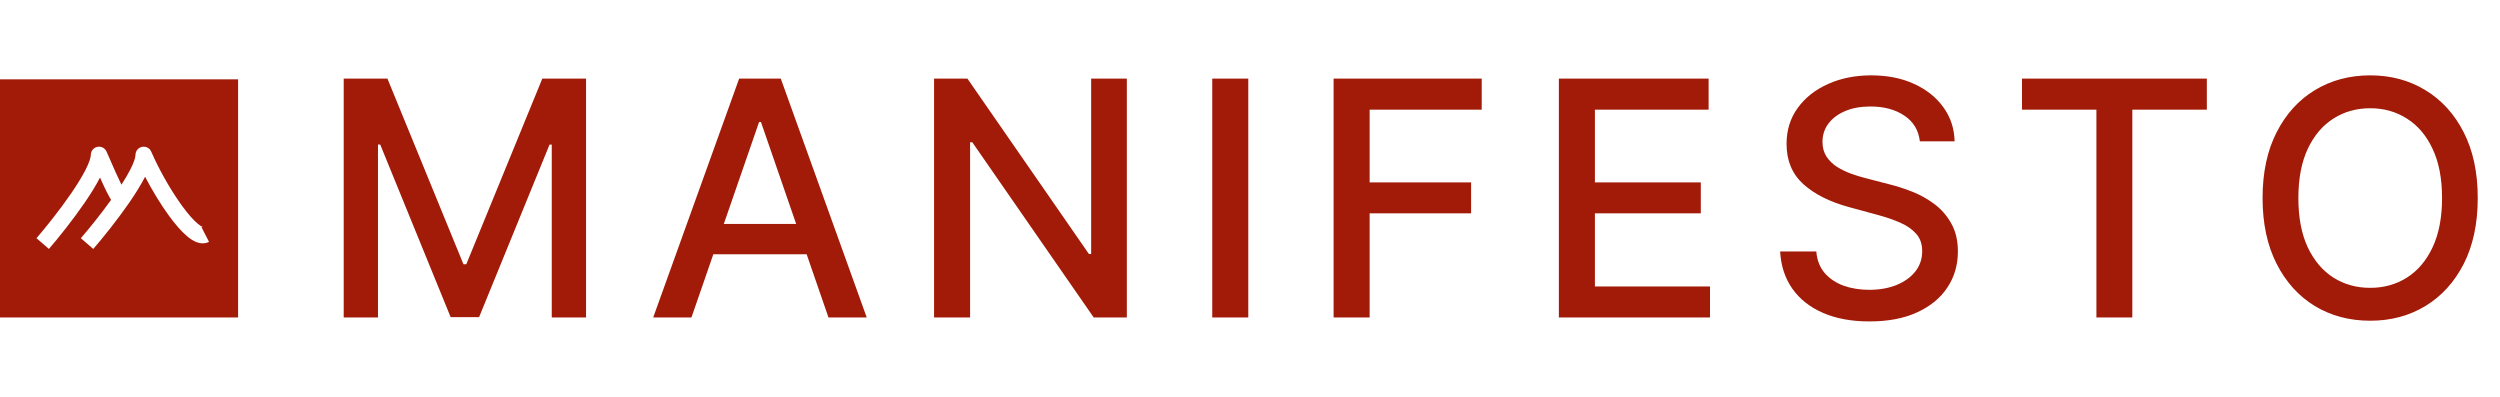 <svg width="252" height="40" viewBox="0 0 252 40" fill="none" xmlns="http://www.w3.org/2000/svg">
<path d="M24 32H0V8H24V32ZM14.315 14.804C13.98 14.873 13.727 15.141 13.669 15.47L13.656 15.614C13.656 15.868 13.505 16.369 13.123 17.115C12.887 17.576 12.584 18.082 12.242 18.614C12.237 18.604 12.232 18.594 12.227 18.584C11.975 18.077 11.541 17.139 10.742 15.286C10.587 14.926 10.199 14.724 9.814 14.804C9.478 14.873 9.225 15.141 9.167 15.47L9.154 15.614C9.154 15.869 9.003 16.371 8.623 17.117C8.261 17.826 7.751 18.646 7.17 19.494C6.009 21.188 4.609 22.929 3.677 24.012L4.931 25.092C5.891 23.977 7.331 22.187 8.535 20.431C9.129 19.565 9.675 18.689 10.081 17.898C10.38 18.564 10.59 19.01 10.744 19.32C11.02 19.876 11.137 20.036 11.2 20.145C10.139 21.622 8.966 23.067 8.148 24.011L8.774 24.552L9.4 25.094C10.366 23.979 11.813 22.188 13.024 20.432C13.629 19.555 14.186 18.669 14.596 17.87C14.605 17.852 14.614 17.832 14.623 17.814C15.345 19.199 16.198 20.607 17.039 21.757C17.649 22.591 18.28 23.329 18.872 23.824C19.166 24.07 19.492 24.29 19.834 24.416C20.182 24.544 20.633 24.602 21.069 24.378L20.691 23.642L20.314 22.905C20.428 22.847 20.492 22.894 20.406 22.862C20.314 22.828 20.156 22.739 19.934 22.554C19.493 22.186 18.954 21.571 18.375 20.779C17.368 19.403 16.324 17.609 15.555 15.975L15.243 15.285C15.087 14.925 14.699 14.724 14.315 14.804Z" fill="#A21A08"/>
<path d="M34.645 7.925H39.053L46.718 26.64H47L54.665 7.925H59.073V32H55.617V14.578H55.393L48.293 31.965H45.425L38.325 14.567H38.101V32H34.645V7.925ZM69.698 32H65.842L74.506 7.925H78.703L87.367 32H83.511L76.704 12.298H76.516L69.698 32ZM70.345 22.572H82.853V25.628H70.345V22.572ZM113.585 7.925V32H110.247L98.009 14.343H97.786V32H94.154V7.925H97.516L109.765 25.605H109.988V7.925H113.585ZM125.827 7.925V32H122.195V7.925H125.827ZM134.427 32V7.925H149.357V11.052H138.06V18.387H148.287V21.502H138.06V32H134.427ZM157.134 32V7.925H172.228V11.052H160.767V18.387H171.441V21.502H160.767V28.873H172.369V32H157.134ZM193.522 14.249C193.396 13.136 192.879 12.274 191.97 11.663C191.061 11.044 189.917 10.734 188.537 10.734C187.55 10.734 186.696 10.891 185.975 11.204C185.254 11.51 184.693 11.933 184.293 12.474C183.902 13.007 183.706 13.614 183.706 14.296C183.706 14.868 183.839 15.362 184.105 15.777C184.38 16.193 184.736 16.541 185.175 16.824C185.622 17.098 186.1 17.329 186.609 17.517C187.119 17.698 187.609 17.846 188.079 17.964L190.43 18.575C191.198 18.763 191.985 19.018 192.793 19.339C193.6 19.661 194.348 20.084 195.038 20.609C195.728 21.134 196.284 21.785 196.707 22.56C197.138 23.336 197.354 24.265 197.354 25.346C197.354 26.71 197.001 27.921 196.296 28.979C195.598 30.037 194.583 30.872 193.251 31.483C191.927 32.094 190.324 32.4 188.443 32.4C186.641 32.4 185.081 32.114 183.764 31.541C182.448 30.969 181.417 30.158 180.673 29.108C179.928 28.05 179.517 26.796 179.438 25.346H183.083C183.153 26.216 183.435 26.941 183.929 27.521C184.431 28.093 185.069 28.52 185.845 28.802C186.629 29.077 187.487 29.214 188.42 29.214C189.446 29.214 190.359 29.053 191.159 28.732C191.966 28.403 192.601 27.948 193.063 27.368C193.525 26.781 193.757 26.095 193.757 25.311C193.757 24.598 193.553 24.014 193.145 23.56C192.746 23.105 192.201 22.729 191.511 22.431C190.83 22.133 190.058 21.871 189.196 21.643L186.351 20.868C184.423 20.343 182.895 19.57 181.766 18.552C180.645 17.533 180.085 16.185 180.085 14.508C180.085 13.121 180.461 11.91 181.214 10.875C181.966 9.841 182.985 9.038 184.27 8.466C185.555 7.886 187.005 7.596 188.62 7.596C190.25 7.596 191.688 7.882 192.934 8.454C194.188 9.026 195.175 9.813 195.896 10.817C196.617 11.812 196.993 12.956 197.025 14.249H193.522ZM203.818 11.052V7.925H222.45V11.052H214.938V32H211.318V11.052H203.818ZM249.756 19.962C249.756 22.533 249.286 24.743 248.346 26.593C247.405 28.434 246.116 29.853 244.478 30.848C242.848 31.835 240.995 32.329 238.918 32.329C236.833 32.329 234.972 31.835 233.334 30.848C231.704 29.853 230.418 28.43 229.478 26.581C228.538 24.731 228.067 22.525 228.067 19.962C228.067 17.392 228.538 15.186 229.478 13.344C230.418 11.495 231.704 10.076 233.334 9.089C234.972 8.093 236.833 7.596 238.918 7.596C240.995 7.596 242.848 8.093 244.478 9.089C246.116 10.076 247.405 11.495 248.346 13.344C249.286 15.186 249.756 17.392 249.756 19.962ZM246.159 19.962C246.159 18.003 245.842 16.353 245.207 15.013C244.58 13.665 243.718 12.647 242.621 11.957C241.531 11.259 240.297 10.911 238.918 10.911C237.531 10.911 236.292 11.259 235.203 11.957C234.114 12.647 233.252 13.665 232.617 15.013C231.99 16.353 231.676 18.003 231.676 19.962C231.676 21.922 231.99 23.575 232.617 24.923C233.252 26.263 234.114 27.282 235.203 27.98C236.292 28.669 237.531 29.014 238.918 29.014C240.297 29.014 241.531 28.669 242.621 27.98C243.718 27.282 244.58 26.263 245.207 24.923C245.842 23.575 246.159 21.922 246.159 19.962Z" fill="#A21A08"/>
</svg>
